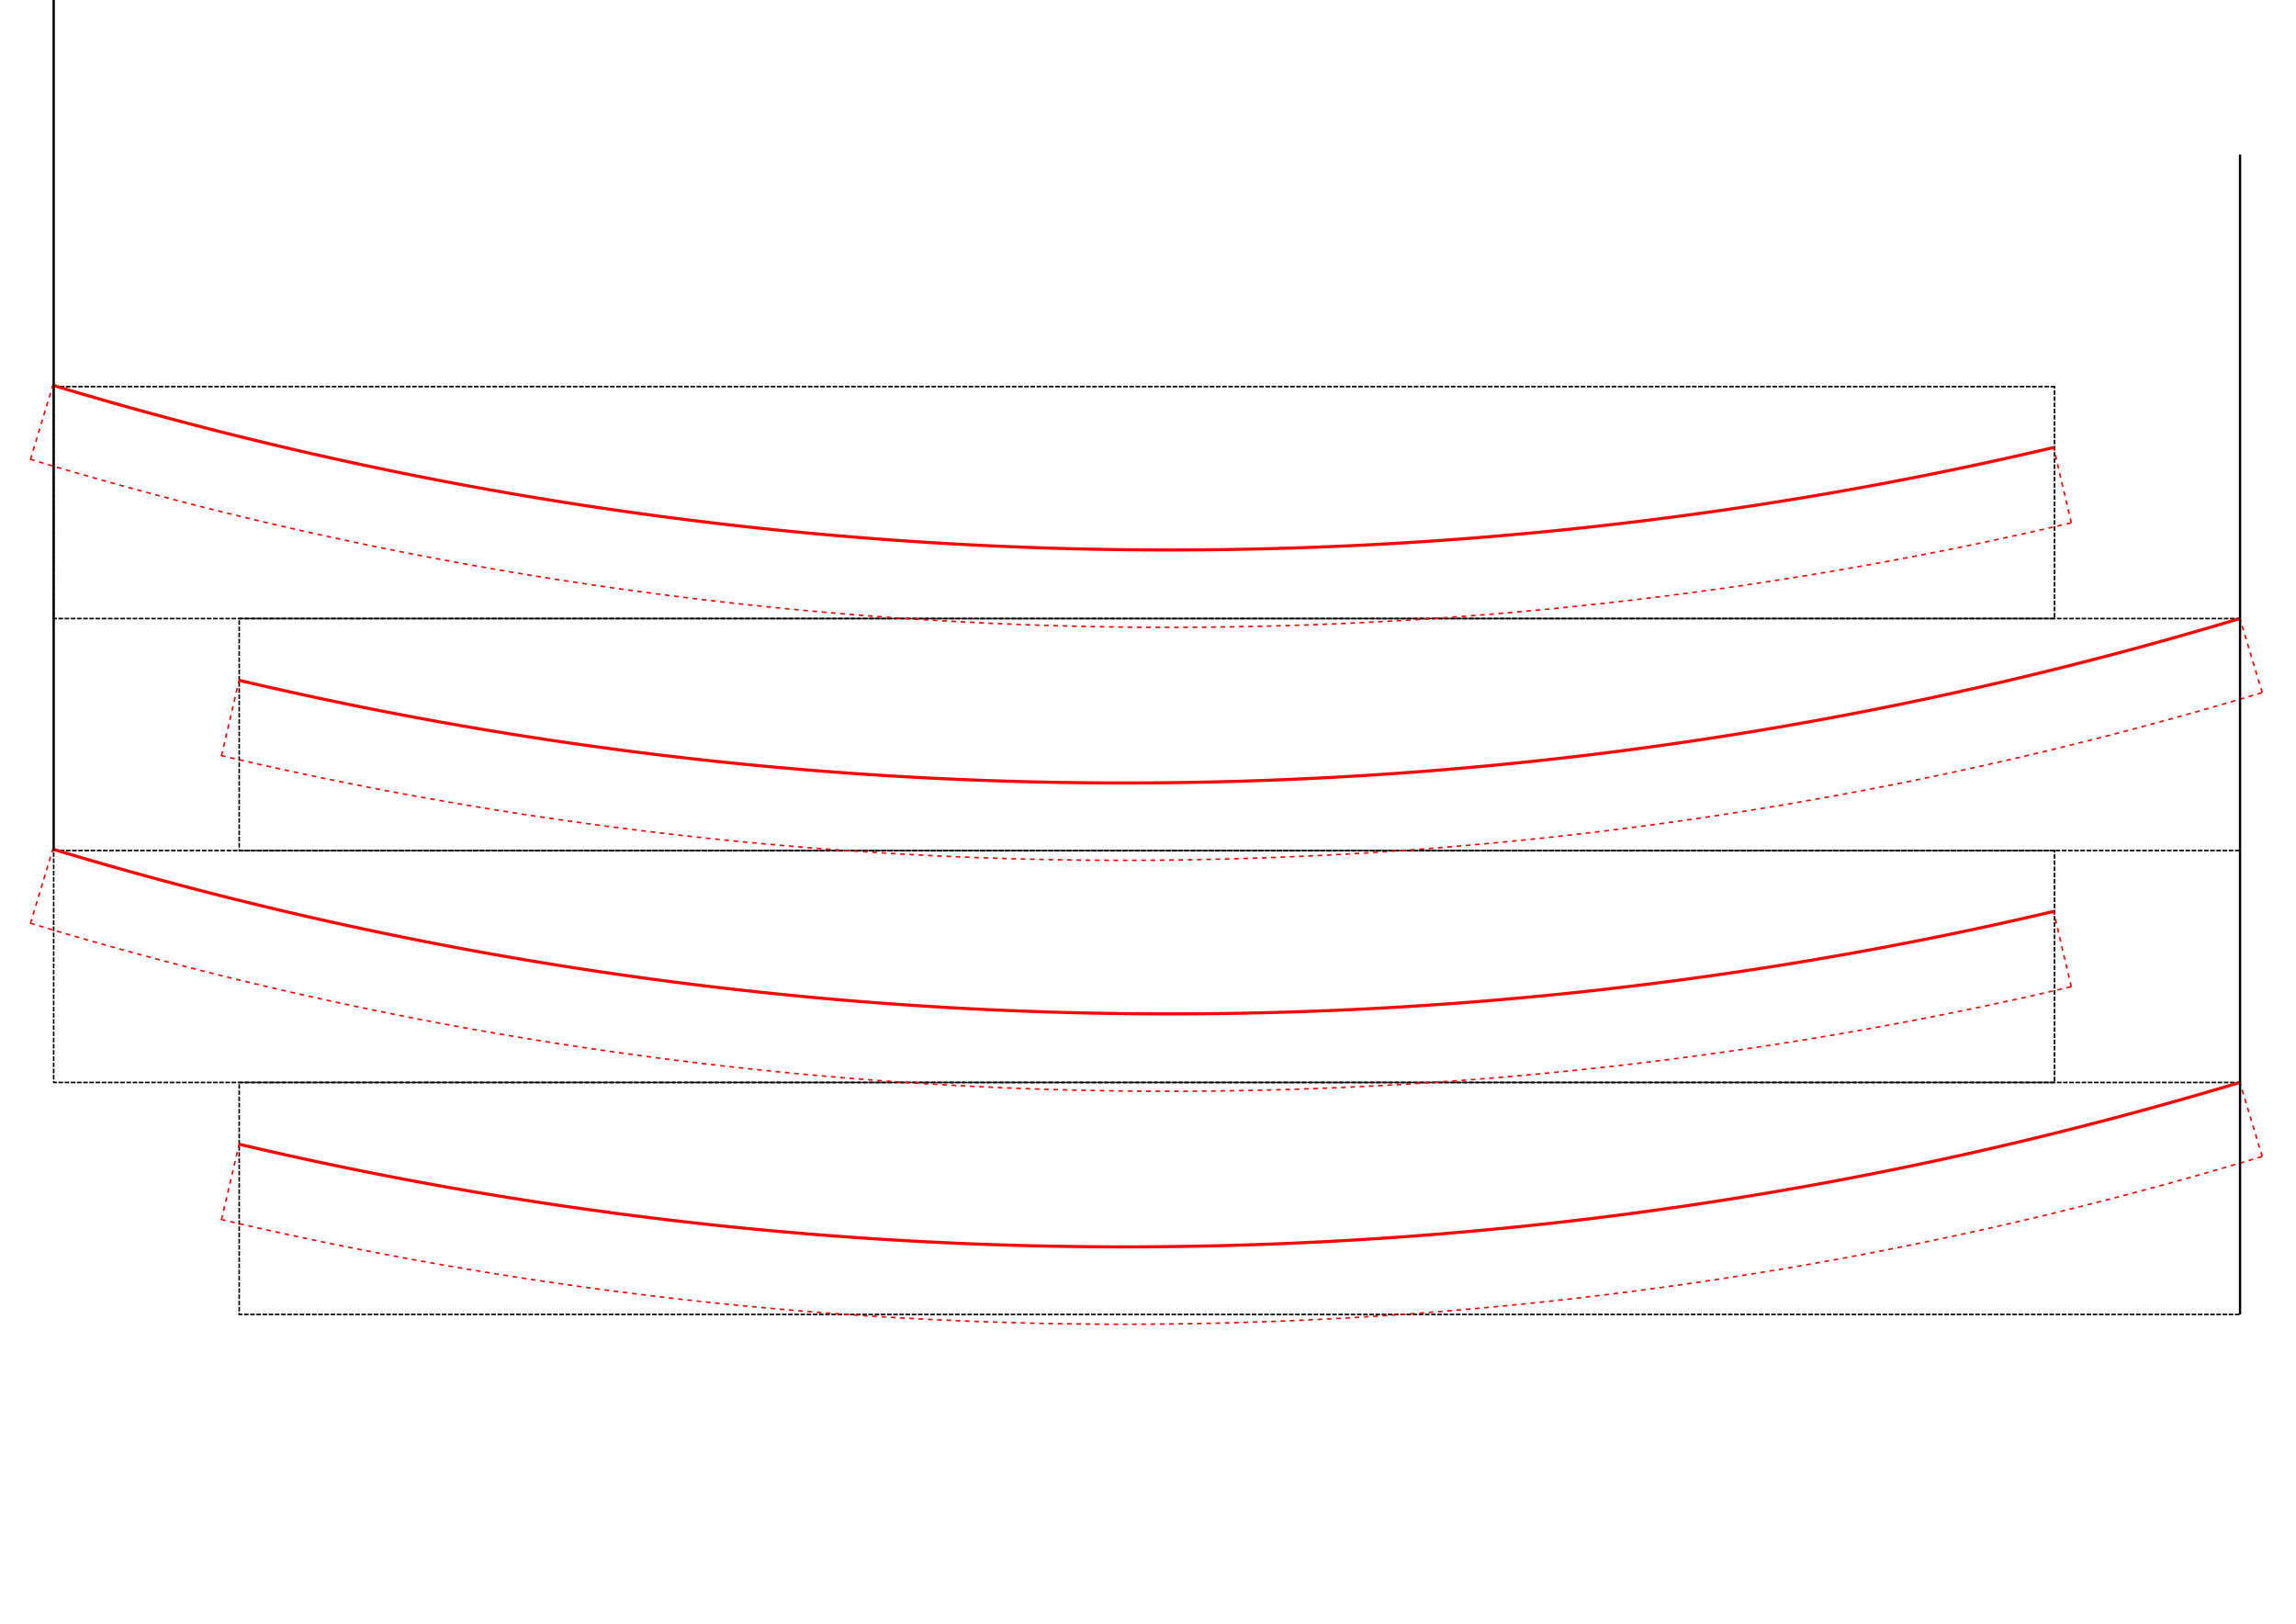 <?xml version="1.0" encoding="UTF-8" standalone="no"?>
<!-- Created with Inkscape (http://www.inkscape.org/) -->

<svg
   xmlns:dc="http://purl.org/dc/elements/1.1/"
   xmlns:cc="http://creativecommons.org/ns#"
   xmlns:rdf="http://www.w3.org/1999/02/22-rdf-syntax-ns#"
   xmlns:svg="http://www.w3.org/2000/svg"
   xmlns="http://www.w3.org/2000/svg"
   xmlns:sodipodi="http://sodipodi.sourceforge.net/DTD/sodipodi-0.dtd"
   xmlns:inkscape="http://www.inkscape.org/namespaces/inkscape"
   width="297mm"
   height="210mm"
   viewBox="0 0 1052.362 744.094"
   id="svg2"
   version="1.1"
   inkscape:version="0.91 r13725"
   sodipodi:docname="delay_PRINT.svg">
  <defs
     id="defs4" />
  <sodipodi:namedview
     id="base"
     pagecolor="#ffffff"
     bordercolor="#666666"
     borderopacity="1.0"
     inkscape:pageopacity="0.0"
     inkscape:pageshadow="2"
     inkscape:zoom="0.50175399"
     inkscape:cx="526.1811"
     inkscape:cy="372.04724"
     inkscape:document-units="mm"
     inkscape:current-layer="layer1"
     showgrid="false"
     inkscape:snap-bbox="false"
     inkscape:bbox-paths="true"
     inkscape:object-paths="true"
     inkscape:snap-intersection-paths="true"
     inkscape:object-nodes="true"
     inkscape:snap-smooth-nodes="true"
     inkscape:snap-midpoints="true"
     inkscape:snap-others="false"
     inkscape:snap-bbox-midpoints="false"
     inkscape:snap-bbox-edge-midpoints="true"
     inkscape:bbox-nodes="true"
     inkscape:snap-page="true"
     inkscape:snap-nodes="true"
     inkscape:snap-object-midpoints="true"
     inkscape:window-width="1280"
     inkscape:window-height="697"
     inkscape:window-x="-8"
     inkscape:window-y="-8"
     inkscape:window-maximized="1"
     inkscape:snap-global="true" />
  <g
     inkscape:label="Layer 1"
     inkscape:groupmode="layer"
     id="layer1"
     transform="translate(0,-308.268)">
    <g
       id="g5166"
       transform="matrix(-1,0,0,1,1008.795,70.866)">
      <rect
         style="fill:none;fill-opacity:1;stroke:#000000;stroke-width:0.709;stroke-linecap:square;stroke-miterlimit:4;stroke-dasharray:1.417, 1.417;stroke-dashoffset:0;stroke-opacity:1"
         id="rect5094"
         width="917.075"
         height="106.299"
         x="67.12"
         y="414.567" />
      <rect
         style="fill:none;fill-opacity:1;stroke:#000000;stroke-width:0.709;stroke-linecap:square;stroke-miterlimit:4;stroke-dasharray:1.417, 1.417;stroke-dashoffset:0;stroke-opacity:1"
         id="rect5098"
         width="917.075"
         height="106.299"
         x="67.12"
         y="627.165" />
    </g>
    <g
       id="g5170"
       transform="matrix(-1,0,0,1,1093.835,70.866)">
      <rect
         y="520.866"
         x="67.12"
         height="106.299"
         width="917.075"
         id="rect5096"
         style="fill:none;fill-opacity:1;stroke:#000000;stroke-width:0.709;stroke-linecap:square;stroke-miterlimit:4;stroke-dasharray:1.417, 1.417;stroke-dashoffset:0;stroke-opacity:1" />
      <rect
         y="733.465"
         x="67.12"
         height="106.299"
         width="917.075"
         id="rect5100"
         style="fill:none;fill-opacity:1;stroke:#000000;stroke-width:0.709;stroke-linecap:square;stroke-miterlimit:4;stroke-dasharray:1.417, 1.417;stroke-dashoffset:0;stroke-opacity:1" />
    </g>
    <g
       id="g5247"
       transform="matrix(-1,-0.031,-0.031,1,1006.146,587.188)">
      <path
         transform="matrix(0.259,0.966,-0.966,0.259,0,0)"
         d="M 185.44,-969.225 A 1771.654,1771.654 0 0 1 -51.916,-83.399"
         sodipodi:open="true"
         sodipodi:end="0.52359878"
         sodipodi:start="0"
         sodipodi:ry="1771.6536"
         sodipodi:rx="1771.6536"
         sodipodi:cy="-969.22534"
         sodipodi:cx="-1586.2131"
         sodipodi:type="arc"
         id="path5229"
         style="fill:none;fill-rule:evenodd;stroke:#fd0000;stroke-width:1.417;stroke-linecap:butt;stroke-linejoin:miter;stroke-miterlimit:4;stroke-dasharray:none;stroke-opacity:1" />
      <path
         style="fill:none;fill-rule:evenodd;stroke:#ff0000;stroke-width:0.709;stroke-linecap:butt;stroke-linejoin:miter;stroke-miterlimit:4;stroke-dasharray:2.126, 2.126;stroke-dashoffset:0;stroke-opacity:1"
         d="m 57.949,-37.507 9.171,-34.226"
         id="path5233"
         inkscape:connector-curvature="0" />
      <path
         style="fill:none;fill-rule:evenodd;stroke:#ff0000;stroke-width:0.709;stroke-linecap:butt;stroke-linejoin:miter;stroke-miterlimit:4;stroke-dasharray:2.126, 2.126;stroke-dashoffset:0;stroke-opacity:1"
         d="m 993.366,-37.507 -9.171,-34.226"
         id="path5235"
         inkscape:connector-curvature="0" />
      <path
         transform="matrix(0.259,0.966,-0.966,0.259,0,0)"
         id="path5237"
         style="fill:none;fill-rule:evenodd;stroke:#fd0000;stroke-width:0.709;stroke-linecap:butt;stroke-linejoin:miter;stroke-miterlimit:4;stroke-dasharray:2.126, 2.126;stroke-dashoffset:0;stroke-opacity:1"
         sodipodi:type="arc"
         sodipodi:cx="-1586.2131"
         sodipodi:cy="-969.22534"
         sodipodi:rx="1807.0867"
         sodipodi:ry="1807.0865"
         sodipodi:start="0"
         sodipodi:end="0.52359878"
         d="M 220.874,-969.225 A 1807.087,1807.086 0 0 1 -21.23,-65.682"
         sodipodi:open="true" />
    </g>
    <g
       id="g5263"
       transform="matrix(-1,0.031,0.031,1,1095.994,661.381)">
      <path
         transform="matrix(0.259,0.966,-0.966,0.259,0,0)"
         d="M 185.44,-969.225 A 1771.654,1771.654 0 0 1 -51.916,-83.399"
         sodipodi:open="true"
         sodipodi:end="0.52359878"
         sodipodi:start="0"
         sodipodi:ry="1771.6536"
         sodipodi:rx="1771.6536"
         sodipodi:cy="-969.22534"
         sodipodi:cx="-1586.2131"
         sodipodi:type="arc"
         id="path5265"
         style="fill:none;fill-rule:evenodd;stroke:#fd0000;stroke-width:1.417;stroke-linecap:butt;stroke-linejoin:miter;stroke-miterlimit:4;stroke-dasharray:none;stroke-opacity:1" />
      <path
         style="fill:none;fill-rule:evenodd;stroke:#ff0000;stroke-width:0.709;stroke-linecap:butt;stroke-linejoin:miter;stroke-miterlimit:4;stroke-dasharray:2.126, 2.126;stroke-dashoffset:0;stroke-opacity:1"
         d="m 57.949,-37.507 9.171,-34.226"
         id="path5267"
         inkscape:connector-curvature="0" />
      <path
         style="fill:none;fill-rule:evenodd;stroke:#ff0000;stroke-width:0.709;stroke-linecap:butt;stroke-linejoin:miter;stroke-miterlimit:4;stroke-dasharray:2.126, 2.126;stroke-dashoffset:0;stroke-opacity:1"
         d="m 993.366,-37.507 -9.171,-34.226"
         id="path5269"
         inkscape:connector-curvature="0" />
      <path
         transform="matrix(0.259,0.966,-0.966,0.259,0,0)"
         id="path5271"
         style="fill:none;fill-rule:evenodd;stroke:#fd0000;stroke-width:0.709;stroke-linecap:butt;stroke-linejoin:miter;stroke-miterlimit:4;stroke-dasharray:2.126, 2.126;stroke-dashoffset:0;stroke-opacity:1"
         sodipodi:type="arc"
         sodipodi:cx="-1586.2131"
         sodipodi:cy="-969.22534"
         sodipodi:rx="1807.0867"
         sodipodi:ry="1807.0865"
         sodipodi:start="0"
         sodipodi:end="0.52359878"
         d="M 220.874,-969.225 A 1807.087,1807.086 0 0 1 -21.23,-65.682"
         sodipodi:open="true" />
    </g>
    <g
       id="g5380"
       transform="matrix(-1,0,0,1,1051.315,70.866)">
      <g
         id="g5253"
         transform="matrix(1,-0.031,0.031,1,45.169,728.92)">
        <path
           transform="matrix(0.259,0.966,-0.966,0.259,0,0)"
           d="M 185.44,-969.225 A 1771.654,1771.654 0 0 1 -51.916,-83.399"
           sodipodi:open="true"
           sodipodi:end="0.52359878"
           sodipodi:start="0"
           sodipodi:ry="1771.6536"
           sodipodi:rx="1771.6536"
           sodipodi:cy="-969.22534"
           sodipodi:cx="-1586.2131"
           sodipodi:type="arc"
           id="path5255"
           style="fill:none;fill-rule:evenodd;stroke:#fd0000;stroke-width:1.417;stroke-linecap:butt;stroke-linejoin:miter;stroke-miterlimit:4;stroke-dasharray:none;stroke-opacity:1" />
        <path
           style="fill:none;fill-rule:evenodd;stroke:#ff0000;stroke-width:0.709;stroke-linecap:butt;stroke-linejoin:miter;stroke-miterlimit:4;stroke-dasharray:2.126, 2.126;stroke-dashoffset:0;stroke-opacity:1"
           d="m 57.949,-37.507 9.171,-34.226"
           id="path5257"
           inkscape:connector-curvature="0" />
        <path
           style="fill:none;fill-rule:evenodd;stroke:#ff0000;stroke-width:0.709;stroke-linecap:butt;stroke-linejoin:miter;stroke-miterlimit:4;stroke-dasharray:2.126, 2.126;stroke-dashoffset:0;stroke-opacity:1"
           d="m 993.366,-37.507 -9.171,-34.226"
           id="path5259"
           inkscape:connector-curvature="0" />
        <path
           transform="matrix(0.259,0.966,-0.966,0.259,0,0)"
           id="path5261"
           style="fill:none;fill-rule:evenodd;stroke:#fd0000;stroke-width:0.709;stroke-linecap:butt;stroke-linejoin:miter;stroke-miterlimit:4;stroke-dasharray:2.126, 2.126;stroke-dashoffset:0;stroke-opacity:1"
           sodipodi:type="arc"
           sodipodi:cx="-1586.2131"
           sodipodi:cy="-969.22534"
           sodipodi:rx="1807.0867"
           sodipodi:ry="1807.0865"
           sodipodi:start="0"
           sodipodi:end="0.52359878"
           d="M 220.874,-969.225 A 1807.087,1807.086 0 0 1 -21.23,-65.682"
           sodipodi:open="true" />
      </g>
      <g
         id="g5273"
         transform="matrix(1,0.031,-0.031,1,-44.679,803.114)">
        <path
           transform="matrix(0.259,0.966,-0.966,0.259,0,0)"
           d="M 185.44,-969.225 A 1771.654,1771.654 0 0 1 -51.916,-83.399"
           sodipodi:open="true"
           sodipodi:end="0.52359878"
           sodipodi:start="0"
           sodipodi:ry="1771.6536"
           sodipodi:rx="1771.6536"
           sodipodi:cy="-969.22534"
           sodipodi:cx="-1586.2131"
           sodipodi:type="arc"
           id="path5275"
           style="fill:none;fill-rule:evenodd;stroke:#fd0000;stroke-width:1.417;stroke-linecap:butt;stroke-linejoin:miter;stroke-miterlimit:4;stroke-dasharray:none;stroke-opacity:1" />
        <path
           style="fill:none;fill-rule:evenodd;stroke:#ff0000;stroke-width:0.709;stroke-linecap:butt;stroke-linejoin:miter;stroke-miterlimit:4;stroke-dasharray:2.126, 2.126;stroke-dashoffset:0;stroke-opacity:1"
           d="m 57.949,-37.507 9.171,-34.226"
           id="path5277"
           inkscape:connector-curvature="0" />
        <path
           style="fill:none;fill-rule:evenodd;stroke:#ff0000;stroke-width:0.709;stroke-linecap:butt;stroke-linejoin:miter;stroke-miterlimit:4;stroke-dasharray:2.126, 2.126;stroke-dashoffset:0;stroke-opacity:1"
           d="m 993.366,-37.507 -9.171,-34.226"
           id="path5279"
           inkscape:connector-curvature="0" />
        <path
           transform="matrix(0.259,0.966,-0.966,0.259,0,0)"
           id="path5281"
           style="fill:none;fill-rule:evenodd;stroke:#fd0000;stroke-width:0.709;stroke-linecap:butt;stroke-linejoin:miter;stroke-miterlimit:4;stroke-dasharray:2.126, 2.126;stroke-dashoffset:0;stroke-opacity:1"
           sodipodi:type="arc"
           sodipodi:cx="-1586.2131"
           sodipodi:cy="-969.22534"
           sodipodi:rx="1807.0867"
           sodipodi:ry="1807.0865"
           sodipodi:start="0"
           sodipodi:end="0.52359878"
           d="M 220.874,-969.225 A 1807.087,1807.086 0 0 1 -21.23,-65.682"
           sodipodi:open="true" />
      </g>
    </g>
    <path
       style="fill:none;fill-rule:evenodd;stroke:#000000;stroke-width:1.063;stroke-linecap:butt;stroke-linejoin:miter;stroke-miterlimit:4;stroke-dasharray:none;stroke-opacity:1"
       d="m 24.6,698.031 0,-389.764"
       id="path5283"
       inkscape:connector-curvature="0" />
    <path
       inkscape:connector-curvature="0"
       id="path5285"
       d="m 1026.715,910.63 0,-531.496"
       style="fill:none;fill-rule:evenodd;stroke:#000000;stroke-width:1.063;stroke-linecap:butt;stroke-linejoin:miter;stroke-miterlimit:4;stroke-dasharray:none;stroke-opacity:1" />
  </g>
</svg>
